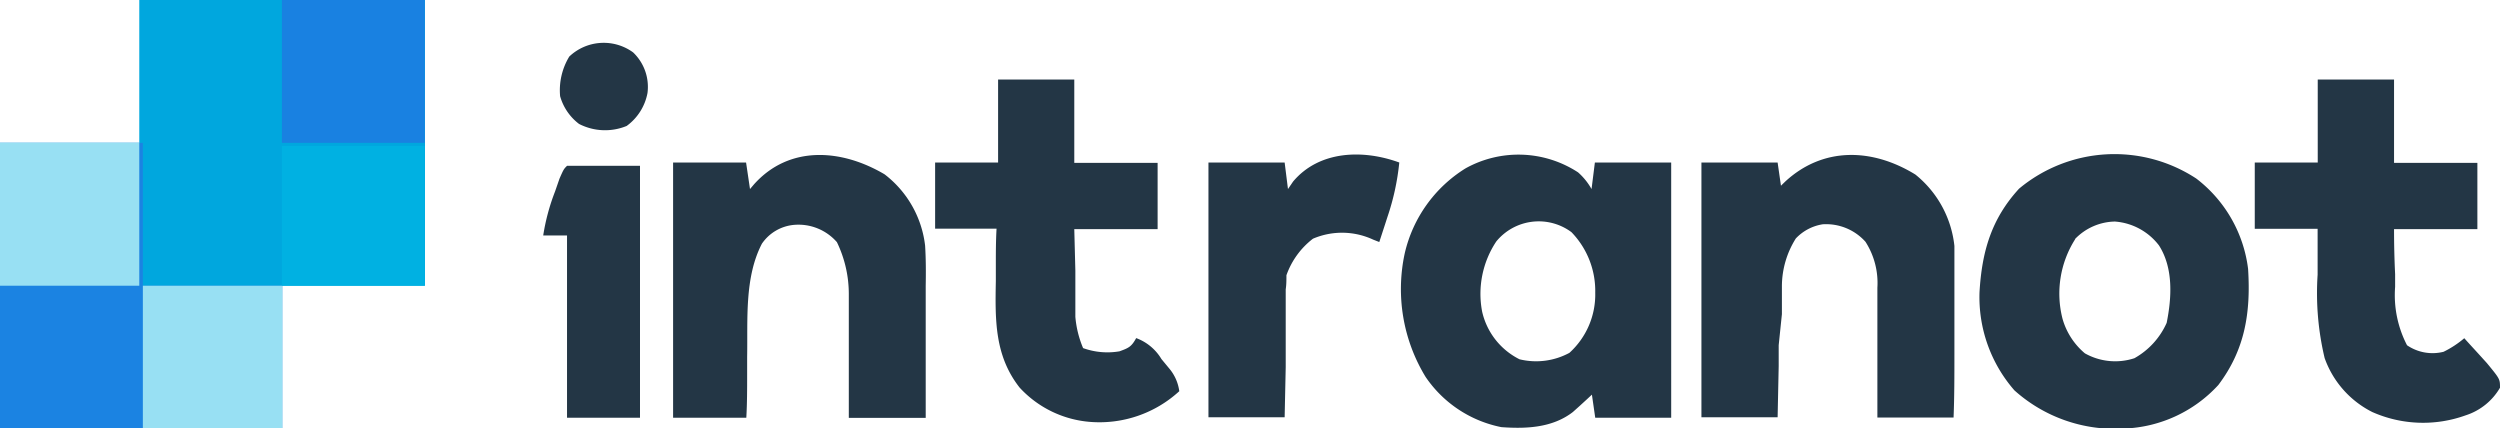 <svg id="Layer_1" data-name="Layer 1" xmlns="http://www.w3.org/2000/svg" viewBox="0 0 210 35.99"><defs><style>.cls-1{fill:#00a7de;}.cls-2{fill:#1b83e2;}.cls-3{fill:#233645;}.cls-4{fill:#1981e1;}.cls-5{fill:#98e0f3;}.cls-6{fill:#00b1e2;}</style></defs><path class="cls-1" d="M14.7,0h24V24h-12v12H3V12H14.7Z" transform="translate(-3)"/><path class="cls-2" d="M3,12H15V24h11.7v12H3Z" transform="translate(-3)"/><path class="cls-3" d="M135.56,14.48a5.42,5.42,0,0,1,1.13,1.4l.28-2.23h6.41V35.09H137l-.28-1.94-.43.4-.59.54-.58.52c-1.72,1.33-3.93,1.42-6,1.27a10.06,10.06,0,0,1-6.37-4.22A14.17,14.17,0,0,1,121,21.27a11.41,11.41,0,0,1,5.11-7.13A9.15,9.15,0,0,1,135.56,14.48Zm-6.87,5.8a7.94,7.94,0,0,0-1.19,5.9,5.94,5.94,0,0,0,3.14,4,5.88,5.88,0,0,0,4.19-.54A6.61,6.61,0,0,0,137,24.58a7.09,7.09,0,0,0-2-5.08A4.61,4.61,0,0,0,128.69,20.28Z" transform="translate(-3)"/><path class="cls-3" d="M187.49,15a11.29,11.29,0,0,1,4.35,7.59c.23,3.66-.25,6.77-2.5,9.75A11.3,11.3,0,0,1,181.4,36a12.64,12.64,0,0,1-9.19-3.21,11.9,11.9,0,0,1-2.93-8.26c.2-3.41,1-6.15,3.32-8.68A12.52,12.52,0,0,1,187.49,15Zm-10.18,5.1a8.51,8.51,0,0,0-1.06,6.67,5.88,5.88,0,0,0,1.88,2.91,5.18,5.18,0,0,0,4.16.41A6.37,6.37,0,0,0,185,27.12c.43-2.13.57-4.61-.65-6.51a5.13,5.13,0,0,0-3.7-2A4.76,4.76,0,0,0,177.31,20.07Z" transform="translate(-3)"/><path class="cls-3" d="M163.89,14.66a8.9,8.9,0,0,1,3.28,6c0,.94,0,1.86,0,2.79v1c0,1.06,0,2.12,0,3.17,0,.73,0,1.45,0,2.17,0,1.76,0,3.52-.07,5.28h-6.4l0-2.8c0-.9,0-1.8,0-2.7l0-1.87c0-.89,0-1.79,0-2.69v-.84a6.4,6.4,0,0,0-1-3.86,4.44,4.44,0,0,0-3.59-1.47,3.94,3.94,0,0,0-2.26,1.19,7.56,7.56,0,0,0-1.17,4v.74l0,.8v.82L152.41,29l0,1.75-.09,4.3h-6.4V13.65h6.4l.28,1.95.35-.34C156.1,12.34,160.23,12.41,163.89,14.66Z" transform="translate(-3)"/><path class="cls-3" d="M77.3,14.64a8.82,8.82,0,0,1,3.41,6c.07,1.13.07,2.26.05,3.39v1c0,1,0,2,0,3v2.07l0,5H74.3l0-2.66c0-.86,0-1.71,0-2.57,0-.59,0-1.18,0-1.78,0-.85,0-1.71,0-2.56v-.8a10,10,0,0,0-1-4.39,4.29,4.29,0,0,0-3.61-1.45A3.66,3.66,0,0,0,67,20.47c-1.48,2.85-1.18,6.39-1.24,9.52l0,1.49c0,1.21,0,2.41-.07,3.61H59.54V13.65h6.13L66,15.88l.34-.4C69.28,12.2,73.66,12.49,77.3,14.64Z" transform="translate(-3)"/><path class="cls-3" d="M86.84,6.68h6.4v7h7v5.57h-7l.09,3.48,0,1.18c0,.57,0,1.14,0,1.7l0,1a8.6,8.6,0,0,0,.65,2.63,6,6,0,0,0,3.06.27c.77-.28,1-.38,1.4-1.11a4.13,4.13,0,0,1,2.12,1.76l.67.81a3.71,3.71,0,0,1,.83,1.89,9.91,9.91,0,0,1-7.48,2.58,9,9,0,0,1-5.93-2.88c-2.11-2.68-2.06-5.7-2-8.95,0-.43,0-.85,0-1.28,0-1,0-2.08.06-3.12H81.55V13.65h5.29Z" transform="translate(-3)"/><path class="cls-3" d="M197.69,6.68h6.41v7h7v5.57h-7q0,1.89.09,3.78l0,1.07a9.14,9.14,0,0,0,1,4.9,3.79,3.79,0,0,0,3.07.55A8.36,8.36,0,0,0,210,28.41c.4.45.81.89,1.22,1.34l.68.75C213,31.84,213,31.84,213,32.57a5.16,5.16,0,0,1-2.89,2.32,10.53,10.53,0,0,1-7.84-.28,8.12,8.12,0,0,1-4-4.53,23.49,23.49,0,0,1-.59-7c0-.37,0-.75,0-1.13,0-.91,0-1.82,0-2.73H192.4V13.65h5.29Z" transform="translate(-3)"/><path class="cls-3" d="M120.54,13.65a20.54,20.54,0,0,1-1,4.59l-.2.62-.48,1.47-.51-.2a6.2,6.2,0,0,0-5.06-.08,6.67,6.67,0,0,0-2.23,3.07c0,.4,0,.79-.06,1.19V25l0,.78,0,.8c0,.85,0,1.69,0,2.54l0,1.72-.09,4.21h-6.4V13.65h6.4l.28,2.23.43-.63C113.79,12.67,117.44,12.52,120.54,13.65Z" transform="translate(-3)"/><path class="cls-4" d="M26.68,0h12V12h-12Z" transform="translate(-3)"/><path class="cls-5" d="M15,24h11.7v12H15Z" transform="translate(-3)"/><path class="cls-6" d="M26.68,12.26h12V24h-12Z" transform="translate(-3)"/><path class="cls-5" d="M3,12H14.7V24H3Z" transform="translate(-3)"/><path class="cls-3" d="M50.63,13.93h6.13V35.09H50.63V19.78h-2a17.63,17.63,0,0,1,1-3.71L50,15C50.35,14.21,50.35,14.21,50.63,13.93Z" transform="translate(-3)"/><path class="cls-3" d="M56.18,4.4a4,4,0,0,1,1.21,3.41,4.43,4.43,0,0,1-1.75,2.77,4.77,4.77,0,0,1-4-.17,4.42,4.42,0,0,1-1.59-2.33,5.45,5.45,0,0,1,.77-3.33A4.2,4.2,0,0,1,56.18,4.4Z" transform="translate(-3)"/></svg>